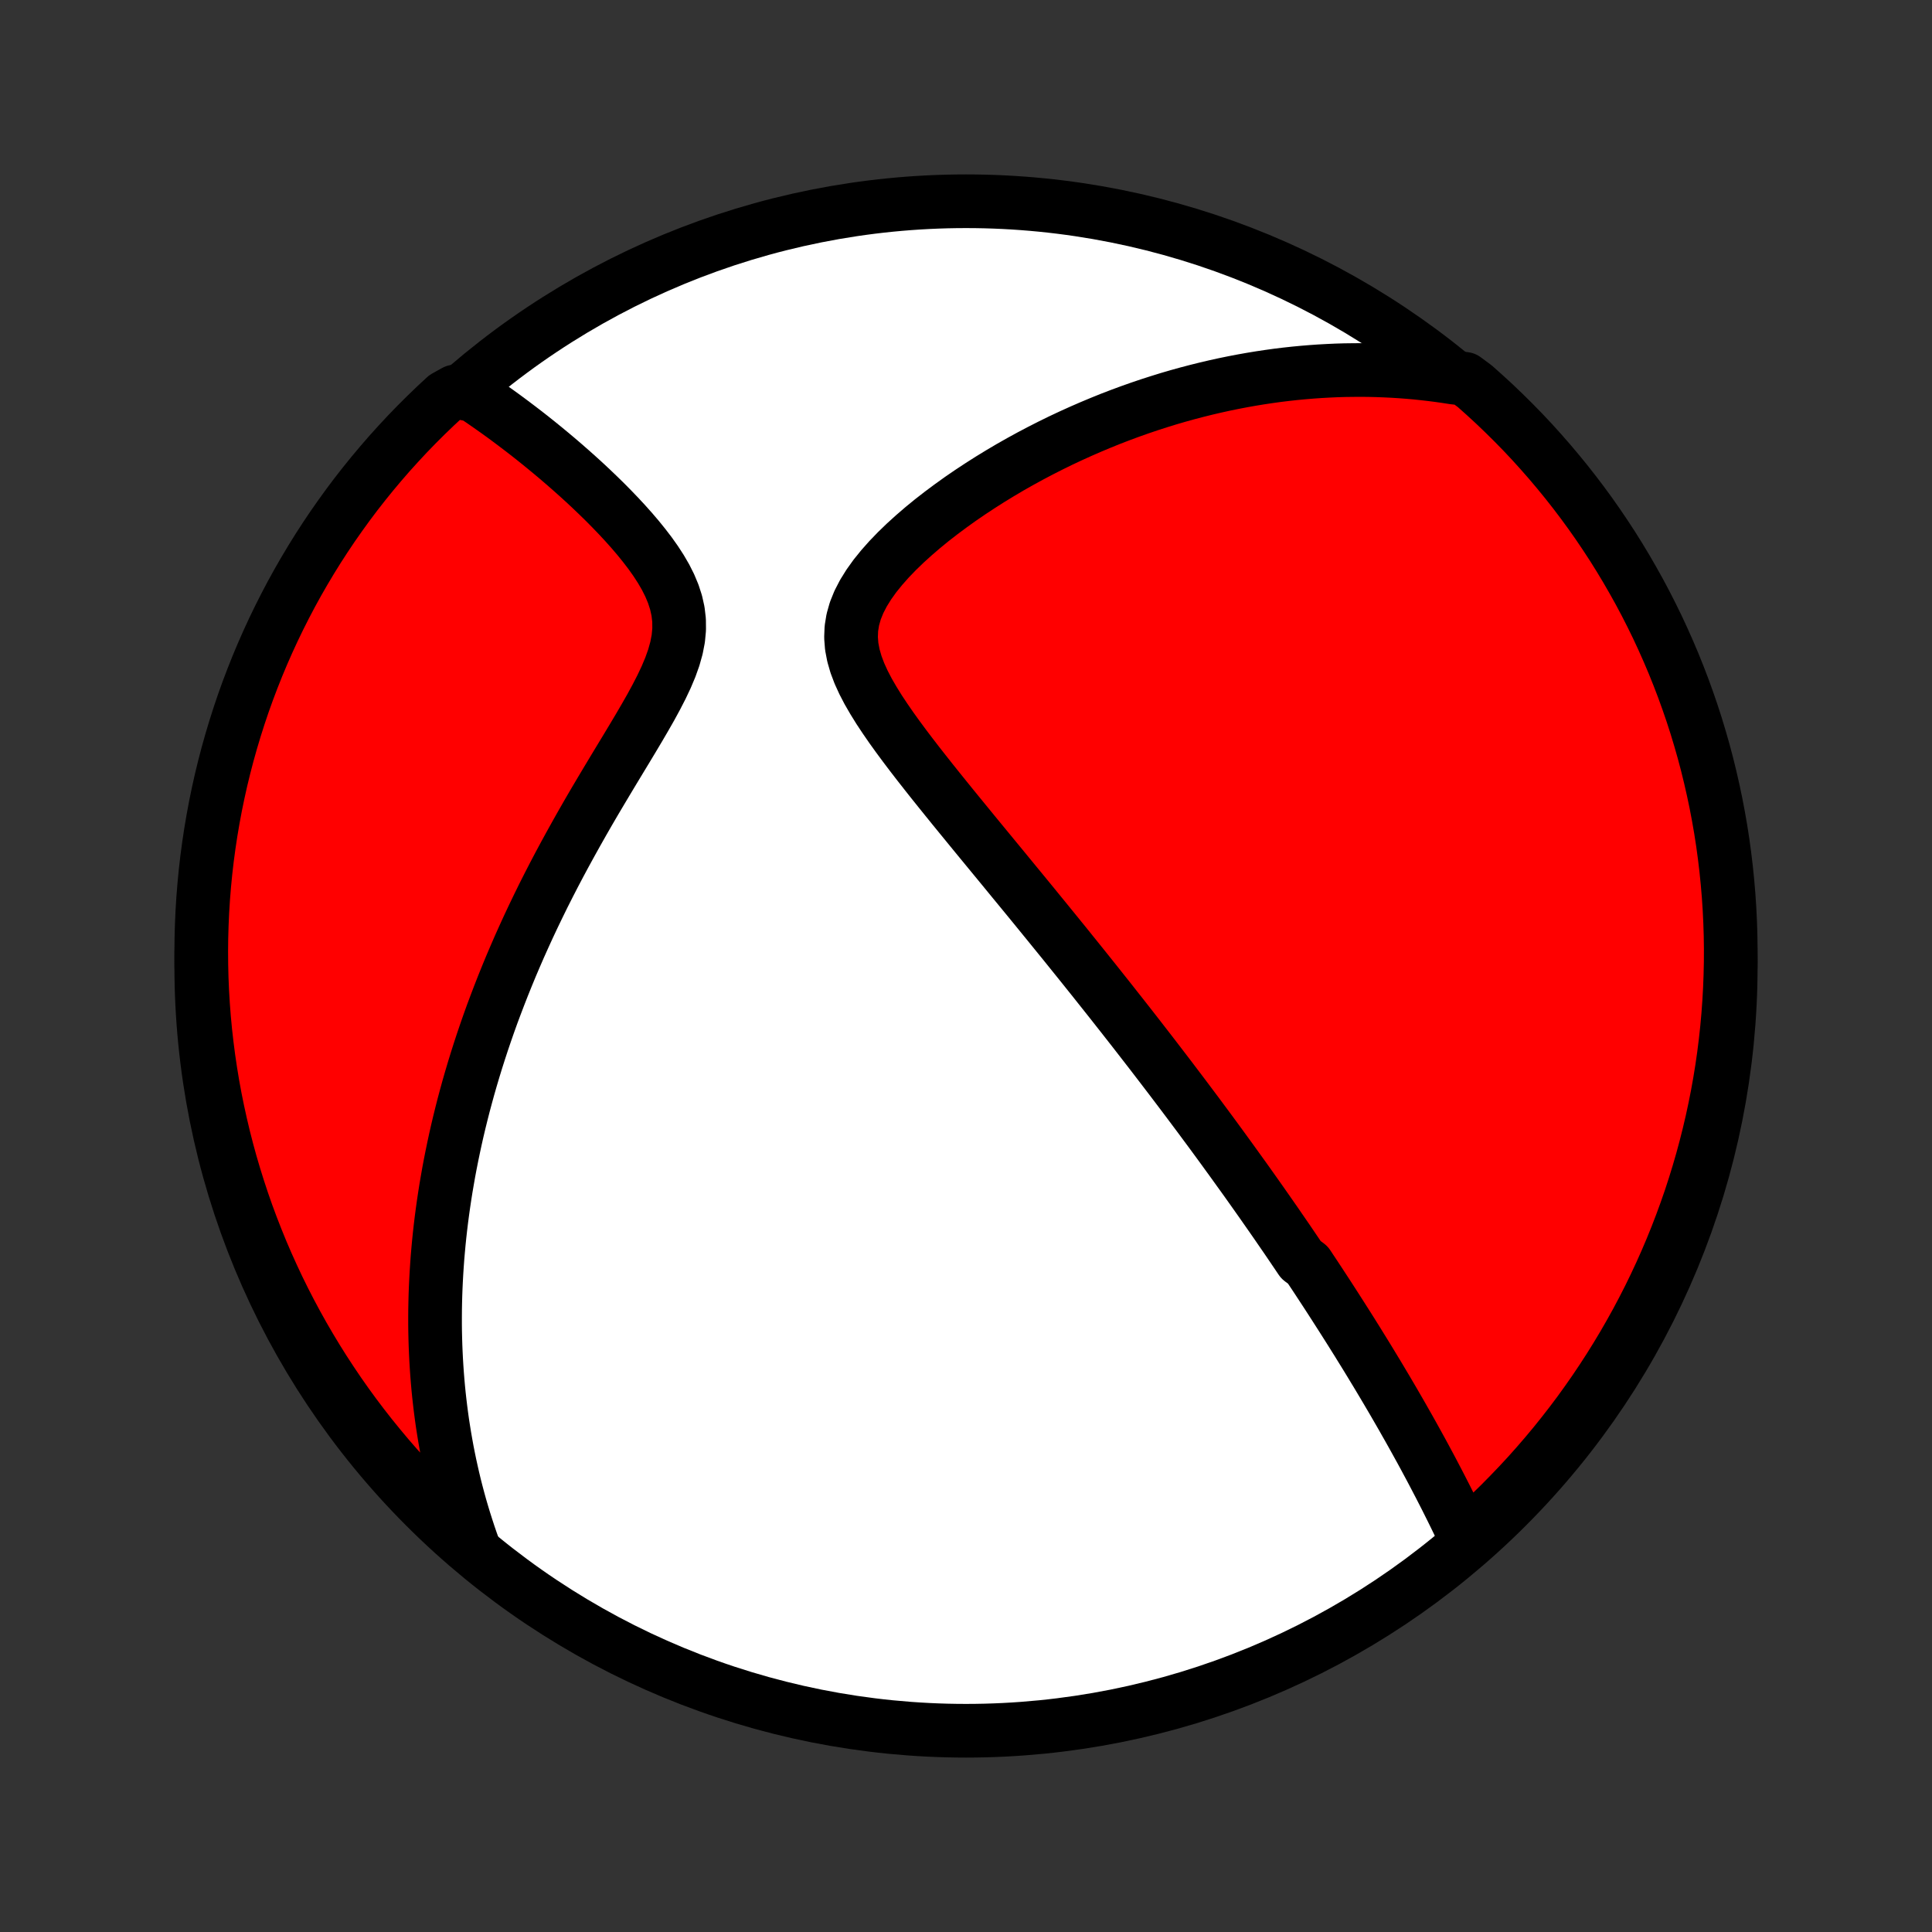 <?xml version="1.0" encoding="utf-8" standalone="no"?>
<!DOCTYPE svg PUBLIC "-//W3C//DTD SVG 1.1//EN"
  "http://www.w3.org/Graphics/SVG/1.1/DTD/svg11.dtd">
<!-- Created with matplotlib (http://matplotlib.org/) -->
<svg height="72pt" version="1.1" viewBox="0 0 72 72" width="72pt" xmlns="http://www.w3.org/2000/svg" xmlns:xlink="http://www.w3.org/1999/xlink">
 <rect x="0" y="0" width="72" height="72" fill="#333333" stroke="none"/>
 <defs>
  <style type="text/css">
*{stroke-linecap:butt;stroke-linejoin:round;}
  </style>
 </defs>
 <g id="figure_1">
  <g id="patch_1">
   <path d="
M0 72
L72 72
L72 0
L0 0
z
" style="fill:none;"/>
  </g>
  <g id="axes_1">
   <g id="PatchCollection_1">
    <defs>
     <path d="
M36 -7.5
C43.558 -7.5 50.808 -10.503 56.153 -15.848
C61.497 -21.192 64.5 -28.442 64.5 -36
C64.5 -43.558 61.497 -50.808 56.153 -56.153
C50.808 -61.497 43.558 -64.5 36 -64.5
C28.442 -64.5 21.192 -61.497 15.848 -56.153
C10.503 -50.808 7.5 -43.558 7.5 -36
C7.5 -28.442 10.503 -21.192 15.848 -15.848
C21.192 -10.503 28.442 -7.5 36 -7.5
z
" id="C0_0_a811fe30f3"/>
     <path d="
M54.667 -14.576
L54.558 -14.81
L54.448 -15.042
L54.337 -15.273
L54.225 -15.503
L54.113 -15.731
L54 -15.957
L53.887 -16.183
L53.773 -16.406
L53.659 -16.628
L53.544 -16.849
L53.429 -17.069
L53.314 -17.287
L53.198 -17.503
L53.082 -17.719
L52.966 -17.933
L52.849 -18.145
L52.732 -18.357
L52.615 -18.567
L52.498 -18.776
L52.38 -18.983
L52.263 -19.19
L52.145 -19.395
L52.027 -19.599
L51.909 -19.803
L51.79 -20.005
L51.672 -20.206
L51.553 -20.406
L51.434 -20.606
L51.315 -20.805
L51.195 -21.002
L51.076 -21.199
L50.956 -21.396
L50.836 -21.591
L50.715 -21.786
L50.595 -21.981
L50.474 -22.174
L50.353 -22.368
L50.231 -22.561
L50.109 -22.753
L49.987 -22.945
L49.864 -23.137
L49.741 -23.329
L49.618 -23.52
L49.494 -23.712
L49.37 -23.902
L49.245 -24.093
L49.12 -24.284
L48.994 -24.475
L48.867 -24.666
L48.74 -24.858
L48.484 -25.049
L48.355 -25.24
L48.225 -25.432
L48.095 -25.624
L47.964 -25.817
L47.831 -26.01
L47.698 -26.203
L47.565 -26.397
L47.43 -26.591
L47.294 -26.786
L47.157 -26.982
L47.02 -27.178
L46.881 -27.375
L46.741 -27.573
L46.6 -27.772
L46.458 -27.972
L46.314 -28.173
L46.169 -28.374
L46.023 -28.577
L45.876 -28.781
L45.727 -28.986
L45.577 -29.193
L45.425 -29.401
L45.272 -29.61
L45.117 -29.821
L44.96 -30.033
L44.802 -30.246
L44.642 -30.462
L44.48 -30.678
L44.316 -30.897
L44.151 -31.117
L43.983 -31.34
L43.813 -31.564
L43.642 -31.79
L43.468 -32.018
L43.292 -32.248
L43.114 -32.48
L42.934 -32.715
L42.751 -32.951
L42.566 -33.19
L42.379 -33.431
L42.189 -33.675
L41.996 -33.921
L41.801 -34.17
L41.603 -34.421
L41.403 -34.675
L41.2 -34.931
L40.994 -35.19
L40.786 -35.452
L40.574 -35.717
L40.36 -35.984
L40.143 -36.254
L39.923 -36.527
L39.701 -36.803
L39.475 -37.081
L39.246 -37.363
L39.015 -37.647
L38.781 -37.934
L38.544 -38.225
L38.304 -38.518
L38.062 -38.813
L37.816 -39.112
L37.569 -39.413
L37.319 -39.718
L37.066 -40.025
L36.812 -40.334
L36.555 -40.646
L36.297 -40.96
L36.038 -41.277
L35.777 -41.596
L35.515 -41.917
L35.253 -42.241
L34.991 -42.566
L34.729 -42.893
L34.469 -43.222
L34.21 -43.552
L33.955 -43.883
L33.703 -44.216
L33.456 -44.55
L33.216 -44.884
L32.984 -45.22
L32.762 -45.555
L32.553 -45.892
L32.358 -46.228
L32.183 -46.564
L32.029 -46.901
L31.902 -47.237
L31.805 -47.573
L31.741 -47.908
L31.715 -48.242
L31.728 -48.576
L31.782 -48.908
L31.876 -49.239
L32.009 -49.568
L32.177 -49.893
L32.377 -50.215
L32.605 -50.534
L32.859 -50.848
L33.133 -51.157
L33.426 -51.461
L33.734 -51.759
L34.055 -52.05
L34.387 -52.336
L34.728 -52.615
L35.077 -52.886
L35.433 -53.151
L35.793 -53.409
L36.158 -53.659
L36.527 -53.902
L36.898 -54.138
L37.271 -54.366
L37.645 -54.587
L38.021 -54.8
L38.397 -55.006
L38.773 -55.204
L39.149 -55.395
L39.524 -55.579
L39.899 -55.755
L40.272 -55.924
L40.644 -56.086
L41.014 -56.241
L41.382 -56.39
L41.749 -56.531
L42.114 -56.666
L42.476 -56.794
L42.836 -56.916
L43.194 -57.031
L43.549 -57.141
L43.902 -57.244
L44.252 -57.341
L44.6 -57.432
L44.945 -57.518
L45.287 -57.598
L45.627 -57.673
L45.964 -57.742
L46.298 -57.806
L46.63 -57.865
L46.959 -57.919
L47.286 -57.968
L47.61 -58.013
L47.931 -58.052
L48.25 -58.087
L48.566 -58.117
L48.88 -58.143
L49.192 -58.165
L49.501 -58.182
L49.808 -58.196
L50.112 -58.205
L50.415 -58.209
L50.715 -58.211
L51.013 -58.208
L51.309 -58.201
L51.604 -58.19
L51.896 -58.176
L52.186 -58.158
L52.475 -58.136
L52.762 -58.111
L53.047 -58.081
L53.33 -58.049
L53.612 -58.013
L53.893 -57.973
L54.172 -57.93
L54.587 -57.883
L54.962 -57.605
L55.33 -57.277
L55.693 -56.943
L56.049 -56.602
L56.4 -56.255
L56.744 -55.903
L57.082 -55.544
L57.413 -55.178
L57.738 -54.808
L58.056 -54.431
L58.368 -54.049
L58.673 -53.661
L58.971 -53.268
L59.262 -52.87
L59.546 -52.466
L59.822 -52.058
L60.092 -51.645
L60.354 -51.226
L60.608 -50.804
L60.855 -50.376
L61.095 -49.945
L61.327 -49.509
L61.551 -49.069
L61.768 -48.625
L61.976 -48.177
L62.177 -47.725
L62.37 -47.27
L62.554 -46.812
L62.731 -46.35
L62.899 -45.885
L63.06 -45.417
L63.212 -44.946
L63.355 -44.472
L63.491 -43.996
L63.618 -43.517
L63.736 -43.036
L63.846 -42.553
L63.948 -42.068
L64.041 -41.581
L64.126 -41.093
L64.202 -40.603
L64.269 -40.111
L64.328 -39.618
L64.378 -39.124
L64.42 -38.629
L64.453 -38.134
L64.477 -37.637
L64.493 -37.141
L64.5 -36.643
L64.498 -36.146
L64.487 -35.649
L64.468 -35.151
L64.44 -34.654
L64.404 -34.158
L64.359 -33.662
L64.305 -33.166
L64.243 -32.672
L64.172 -32.178
L64.092 -31.686
L64.004 -31.195
L63.907 -30.705
L63.802 -30.217
L63.688 -29.731
L63.566 -29.247
L63.436 -28.765
L63.297 -28.285
L63.15 -27.807
L62.995 -27.332
L62.831 -26.86
L62.659 -26.39
L62.479 -25.923
L62.291 -25.459
L62.095 -24.999
L61.891 -24.542
L61.679 -24.088
L61.46 -23.638
L61.232 -23.192
L60.997 -22.749
L60.754 -22.311
L60.504 -21.877
L60.246 -21.447
L59.981 -21.021
L59.709 -20.601
L59.429 -20.184
L59.142 -19.773
L58.849 -19.366
L58.548 -18.965
L58.24 -18.569
L57.926 -18.178
L57.605 -17.793
L57.277 -17.413
L56.943 -17.038
L56.602 -16.67
L56.255 -16.308
L55.903 -15.951
L55.544 -15.601
L55.178 -15.256
z
" id="C0_1_b180562360"/>
     <path d="
M17.659 -14.296
L17.565 -14.559
L17.475 -14.822
L17.389 -15.085
L17.306 -15.346
L17.227 -15.607
L17.151 -15.868
L17.079 -16.128
L17.01 -16.388
L16.944 -16.648
L16.882 -16.907
L16.823 -17.166
L16.766 -17.425
L16.713 -17.683
L16.662 -17.942
L16.615 -18.2
L16.57 -18.459
L16.528 -18.718
L16.488 -18.976
L16.452 -19.235
L16.418 -19.495
L16.387 -19.754
L16.358 -20.015
L16.332 -20.275
L16.309 -20.536
L16.288 -20.798
L16.27 -21.06
L16.254 -21.323
L16.241 -21.587
L16.23 -21.851
L16.222 -22.116
L16.216 -22.383
L16.213 -22.65
L16.213 -22.919
L16.215 -23.189
L16.22 -23.459
L16.227 -23.732
L16.237 -24.005
L16.25 -24.28
L16.265 -24.556
L16.283 -24.834
L16.303 -25.114
L16.327 -25.395
L16.353 -25.678
L16.382 -25.963
L16.414 -26.249
L16.449 -26.538
L16.487 -26.828
L16.528 -27.121
L16.572 -27.416
L16.619 -27.713
L16.67 -28.012
L16.723 -28.314
L16.78 -28.617
L16.841 -28.924
L16.905 -29.233
L16.972 -29.544
L17.043 -29.858
L17.118 -30.175
L17.197 -30.494
L17.279 -30.816
L17.366 -31.141
L17.456 -31.468
L17.551 -31.799
L17.65 -32.132
L17.753 -32.468
L17.861 -32.808
L17.973 -33.15
L18.09 -33.495
L18.211 -33.843
L18.337 -34.194
L18.469 -34.547
L18.605 -34.904
L18.746 -35.264
L18.892 -35.626
L19.043 -35.992
L19.2 -36.36
L19.361 -36.73
L19.529 -37.104
L19.701 -37.48
L19.879 -37.858
L20.062 -38.238
L20.25 -38.621
L20.444 -39.005
L20.643 -39.392
L20.847 -39.78
L21.056 -40.169
L21.27 -40.56
L21.488 -40.952
L21.71 -41.345
L21.936 -41.739
L22.166 -42.133
L22.399 -42.526
L22.634 -42.92
L22.87 -43.313
L23.107 -43.705
L23.344 -44.096
L23.578 -44.485
L23.809 -44.873
L24.034 -45.258
L24.252 -45.64
L24.458 -46.019
L24.651 -46.394
L24.827 -46.766
L24.981 -47.132
L25.11 -47.494
L25.21 -47.851
L25.278 -48.202
L25.31 -48.547
L25.307 -48.886
L25.268 -49.219
L25.195 -49.546
L25.091 -49.867
L24.959 -50.183
L24.803 -50.493
L24.626 -50.797
L24.432 -51.096
L24.224 -51.389
L24.003 -51.677
L23.774 -51.96
L23.537 -52.237
L23.294 -52.509
L23.047 -52.775
L22.796 -53.036
L22.543 -53.292
L22.288 -53.541
L22.032 -53.786
L21.776 -54.025
L21.52 -54.258
L21.264 -54.486
L21.01 -54.708
L20.757 -54.925
L20.505 -55.136
L20.255 -55.342
L20.007 -55.543
L19.762 -55.738
L19.518 -55.928
L19.277 -56.112
L19.038 -56.292
L18.802 -56.467
L18.569 -56.636
L18.337 -56.8
L18.109 -56.96
L17.883 -57.115
L17.66 -57.265
L16.959 -57.41
L16.592 -57.206
L16.23 -56.87
L15.875 -56.528
L15.526 -56.18
L15.183 -55.826
L14.847 -55.465
L14.516 -55.099
L14.193 -54.727
L13.876 -54.349
L13.566 -53.966
L13.262 -53.577
L12.966 -53.183
L12.677 -52.783
L12.394 -52.379
L12.119 -51.969
L11.851 -51.555
L11.591 -51.136
L11.338 -50.712
L11.092 -50.284
L10.854 -49.851
L10.624 -49.414
L10.402 -48.974
L10.187 -48.529
L9.98 -48.08
L9.781 -47.628
L9.59 -47.172
L9.407 -46.712
L9.232 -46.25
L9.065 -45.784
L8.907 -45.316
L8.757 -44.844
L8.615 -44.37
L8.481 -43.893
L8.356 -43.414
L8.239 -42.933
L8.131 -42.449
L8.031 -41.964
L7.94 -41.476
L7.857 -40.987
L7.783 -40.497
L7.717 -40.005
L7.66 -39.512
L7.612 -39.018
L7.572 -38.523
L7.541 -38.027
L7.519 -37.531
L7.505 -37.034
L7.5 -36.536
L7.504 -36.039
L7.516 -35.542
L7.537 -35.044
L7.567 -34.547
L7.605 -34.051
L7.652 -33.555
L7.708 -33.06
L7.772 -32.565
L7.845 -32.072
L7.926 -31.58
L8.016 -31.089
L8.115 -30.6
L8.222 -30.113
L8.337 -29.627
L8.461 -29.143
L8.593 -28.661
L8.734 -28.182
L8.883 -27.705
L9.04 -27.23
L9.205 -26.758
L9.379 -26.289
L9.561 -25.823
L9.75 -25.36
L9.948 -24.9
L10.154 -24.444
L10.367 -23.991
L10.589 -23.541
L10.818 -23.096
L11.055 -22.654
L11.299 -22.217
L11.551 -21.784
L11.81 -21.355
L12.077 -20.93
L12.351 -20.511
L12.632 -20.095
L12.92 -19.685
L13.215 -19.28
L13.518 -18.879
L13.827 -18.484
L14.143 -18.095
L14.465 -17.71
L14.794 -17.332
L15.13 -16.959
L15.472 -16.592
L15.82 -16.23
L16.174 -15.875
L16.535 -15.526
L16.901 -15.183
z
" id="C0_2_4bec266b75"/>
    </defs>
    <g clip-path="url(#p1bffca34e9)">
     <use style="fill:#ffffff;stroke:#000000;stroke-width:2.0;" x="0.0" xlink:href="#C0_0_a811fe30f3" y="72.0"/>
    </g>
    <g clip-path="url(#p1bffca34e9)">
     <use style="fill:#ff0000;stroke:#000000;stroke-width:2.0;" x="0.0" xlink:href="#C0_1_b180562360" y="72.0"/>
    </g>
    <g clip-path="url(#p1bffca34e9)">
     <use style="fill:#ff0000;stroke:#000000;stroke-width:2.0;" x="0.0" xlink:href="#C0_2_4bec266b75" y="72.0"/>
    </g>
   </g>
  </g>
 </g>
 <defs>
  <clipPath id="p1bffca34e9">
   <rect height="72.0" width="72.0" x="0.0" y="0.0"/>
  </clipPath>
 </defs>
</svg>
